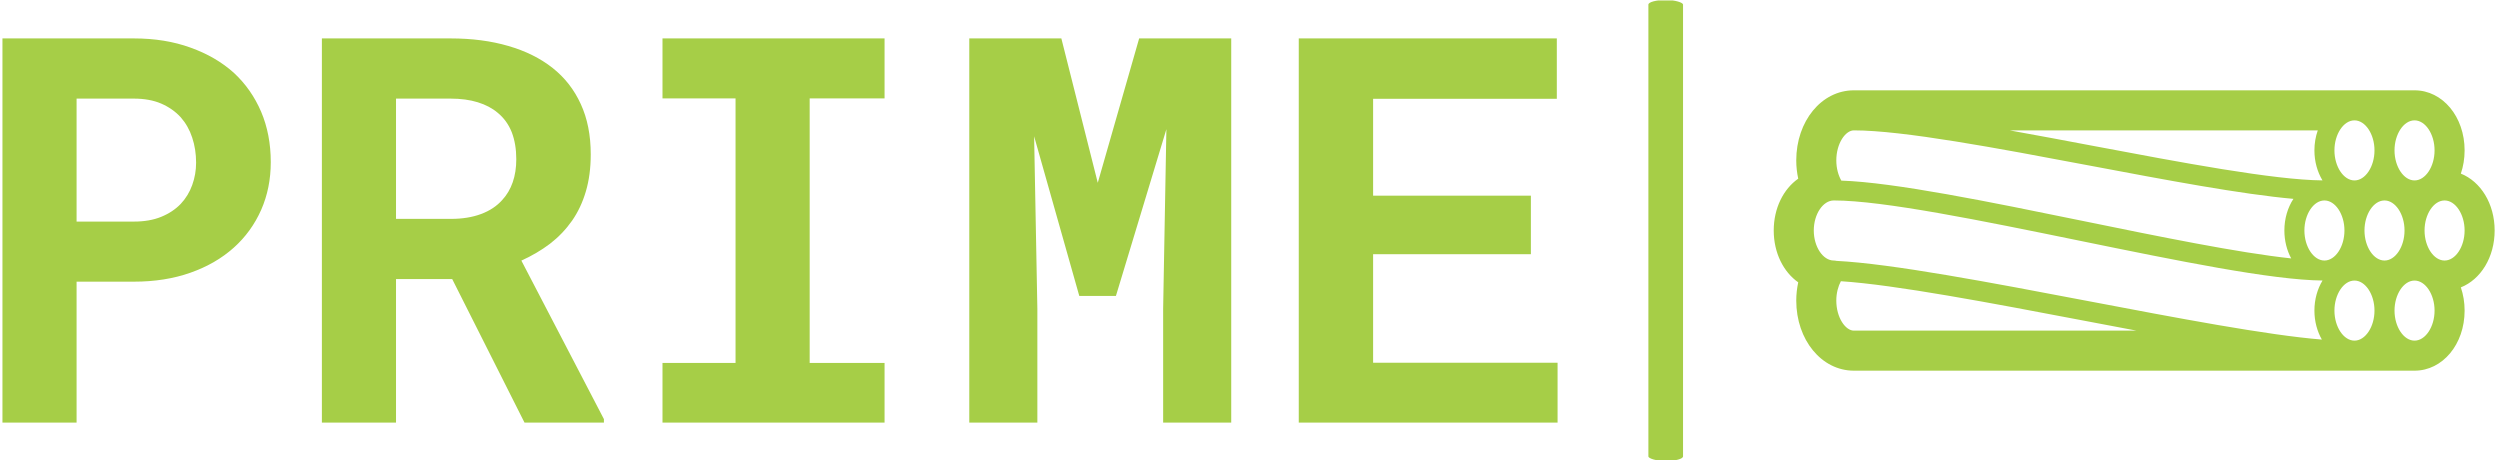 <svg xmlns="http://www.w3.org/2000/svg" version="1.1" xmlns:xlink="http://www.w3.org/1999/xlink" xmlns:svgjs="http://svgjs.dev/svgjs" width="1000" height="184" viewBox="0 0 1000 184"><g transform="matrix(1,0,0,1,-0.606,0.199)"><svg viewBox="0 0 396 73" data-background-color="#ffffff" preserveAspectRatio="xMidYMid meet" height="184" width="1000" xmlns="http://www.w3.org/2000/svg" xmlns:xlink="http://www.w3.org/1999/xlink"><g id="tight-bounds" transform="matrix(1,0,0,1,0.24,-0.079)"><svg viewBox="0 0 395.52 73.158" height="73.158" width="395.52"><g><svg viewBox="0 0 633.777 117.227" height="73.158" width="395.52"><g><rect width="8.81" height="117.227" x="418.582" y="0" fill="#a6ce47" opacity="1" stroke-width="0" stroke="transparent" fill-opacity="1" class="rect-r$-0" data-fill-palette-color="primary" rx="1%" id="r$-0" data-palette-color="#a6ce47"></rect></g><g transform="matrix(1,0,0,1,0,9.769)"><svg viewBox="0 0 395.52 97.689" height="97.689" width="395.52"><g id="textblocktransform"><svg viewBox="0 0 395.52 97.689" height="97.689" width="395.52" id="textblock"><g><svg viewBox="0 0 395.52 97.689" height="97.689" width="395.52"><g transform="matrix(1,0,0,1,0,0)"><svg width="395.52" viewBox="3.64 -35.55 143.91 35.55" height="97.689" data-palette-color="#a6ce47"><path d="M10.5 0L10.5-13.04 15.8-13.04Q18.7-13.04 21.04-13.87 23.39-14.7 25.05-16.19L25.05-16.19Q26.68-17.65 27.58-19.68 28.47-21.7 28.47-24.1L28.47-24.1Q28.47-26.66 27.58-28.76 26.68-30.86 25.05-32.37L25.05-32.37Q23.39-33.86 21.04-34.7 18.7-35.55 15.8-35.55L15.8-35.55 3.64-35.55 3.64 0 10.5 0ZM15.8-18.6L10.5-18.6 10.5-29.98 15.8-29.98Q17.26-29.98 18.33-29.52 19.41-29.05 20.14-28.25L20.14-28.25Q20.85-27.44 21.2-26.37 21.56-25.29 21.56-24.05L21.56-24.05Q21.56-22.97 21.2-21.98 20.85-21 20.14-20.24L20.14-20.24Q19.41-19.48 18.33-19.04 17.26-18.6 15.8-18.6L15.8-18.6ZM40.06-13.28L45.26-13.28 51.95 0 59.3 0 59.3-0.32 51.66-14.99Q53.12-15.65 54.31-16.55 55.49-17.46 56.35-18.68L56.35-18.68Q57.18-19.87 57.63-21.4 58.08-22.92 58.08-24.83L58.08-24.83Q58.08-27.47 57.16-29.47 56.25-31.47 54.56-32.81L54.56-32.81Q52.85-34.16 50.46-34.85 48.07-35.55 45.11-35.55L45.11-35.55 33.2-35.55 33.2 0 40.06 0 40.06-13.28ZM45.14-18.85L40.06-18.85 40.06-29.98 45.11-29.98Q46.53-29.98 47.63-29.64 48.73-29.3 49.48-28.66L49.48-28.66Q50.34-27.95 50.77-26.87 51.19-25.78 51.19-24.37L51.19-24.37Q51.19-23.19 50.86-22.24 50.53-21.29 49.9-20.61L49.9-20.61Q49.14-19.75 47.93-19.3 46.73-18.85 45.14-18.85L45.14-18.85ZM85.27-35.55L64.72-35.55 64.72-30 71.48-30 71.48-5.52 64.72-5.52 64.72 0 85.27 0 85.27-5.52 78.34-5.52 78.34-30 85.27-30 85.27-35.55ZM105-22.19L101.63-35.55 93.11-35.55 93.11 0 99.41 0 99.41-10.52 99.11-26.49 103.29-11.72 106.68-11.72 111.35-27.15 111.05-10.52 111.05 0 117.35 0 117.35-35.55 108.83-35.55 105-22.19ZM130.48-15.58L145.08-15.58 145.08-21 130.48-21 130.48-29.96 147.48-29.96 147.48-35.55 123.6-35.55 123.6 0 147.55 0 147.55-5.54 130.48-5.54 130.48-15.58Z" opacity="1" transform="matrix(1,0,0,1,0,0)" fill="#a6ce47" class="wordmark-text-0" data-fill-palette-color="primary" id="text-0"></path></svg></g></svg></g></svg></g></svg></g><g transform="matrix(1,0,0,1,450.454,22.967)"><svg viewBox="0 0 183.324 71.292" height="71.292" width="183.324"><g><svg xmlns="http://www.w3.org/2000/svg" xmlns:xlink="http://www.w3.org/1999/xlink" version="1.1" x="0" y="0" viewBox="5 32.5 90 35" enable-background="new 0 0 100 100" xml:space="preserve" height="71.292" width="183.324" class="icon-icon-0" data-fill-palette-color="accent" id="icon-0"><path d="M90.781 42.898C91.083 42.01 91.25 41.033 91.25 40c0-4.206-2.745-7.5-6.25-7.5H15c-4.03 0-7.188 3.843-7.188 8.75 0 0.793 0.09 1.554 0.246 2.279C6.216 44.82 5 47.205 5 50c0 2.795 1.216 5.181 3.058 6.471-0.155 0.726-0.246 1.486-0.246 2.279 0 4.906 3.157 8.75 7.188 8.75h70c3.505 0 6.25-3.294 6.25-7.5 0-1.033-0.167-2.01-0.469-2.898C93.258 56.112 95 53.348 95 50 95 46.652 93.258 43.889 90.781 42.898zM15 62.5c-1.032 0-2.188-1.604-2.188-3.75 0-0.945 0.231-1.773 0.57-2.417 6.798 0.442 18.731 2.711 30.327 4.92 2.224 0.423 4.424 0.842 6.582 1.247H15zM88.75 53.75c-1.355 0-2.5-1.718-2.5-3.75 0-2.033 1.145-3.75 2.5-3.75s2.5 1.717 2.5 3.75C91.25 52.032 90.105 53.75 88.75 53.75zM87.5 60c0 2.032-1.145 3.75-2.5 3.75s-2.5-1.718-2.5-3.75 1.145-3.75 2.5-3.75S87.5 57.968 87.5 60zM10 50c0-2.033 1.145-3.75 2.5-3.75 6.145 0 18.557 2.542 30.56 5 12.407 2.541 24.124 4.938 30.453 4.995C72.88 57.292 72.5 58.59 72.5 60c0 1.348 0.347 2.595 0.93 3.617-6.793-0.545-18.182-2.712-29.253-4.82-12.045-2.293-24.469-4.659-31.351-5.004-0.104-0.028-0.213-0.043-0.326-0.043C11.145 53.75 10 52.032 10 50zM77.5 36.25c1.355 0 2.5 1.717 2.5 3.75s-1.145 3.75-2.5 3.75S75 42.033 75 40 76.145 36.25 77.5 36.25zM71.25 50c0-2.033 1.145-3.75 2.5-3.75s2.5 1.717 2.5 3.75c0 2.032-1.145 3.75-2.5 3.75S71.25 52.032 71.25 50zM81.25 53.75c-1.355 0-2.5-1.718-2.5-3.75 0-2.033 1.145-3.75 2.5-3.75s2.5 1.717 2.5 3.75C83.75 52.032 82.605 53.75 81.25 53.75zM75 60c0-2.032 1.145-3.75 2.5-3.75S80 57.968 80 60s-1.145 3.75-2.5 3.75S75 62.032 75 60zM85 43.75c-1.355 0-2.5-1.717-2.5-3.75s1.145-3.75 2.5-3.75 2.5 1.717 2.5 3.75S86.355 43.75 85 43.75zM73.506 43.745c-6.092-0.055-17.589-2.224-28.72-4.326-3.465-0.654-6.964-1.315-10.339-1.919H72.92c-0.269 0.766-0.42 1.611-0.42 2.5C72.5 41.406 72.878 42.7 73.506 43.745zM15 37.5c6.154 0 17.933 2.224 29.322 4.375 9.756 1.842 19.064 3.599 25.556 4.175C69.174 47.128 68.75 48.503 68.75 50c0 1.289 0.314 2.489 0.852 3.485-6.609-0.706-16.454-2.721-26.04-4.684-11.567-2.369-23.495-4.809-30.125-5.029-0.37-0.656-0.624-1.526-0.624-2.522C12.813 39.104 13.968 37.5 15 37.5z" fill="#a6ce47" data-fill-palette-color="accent"></path></svg></g></svg></g></svg></g><defs></defs></svg><rect width="395.52" height="73.158" fill="none" stroke="none" visibility="hidden"></rect></g></svg></g></svg>